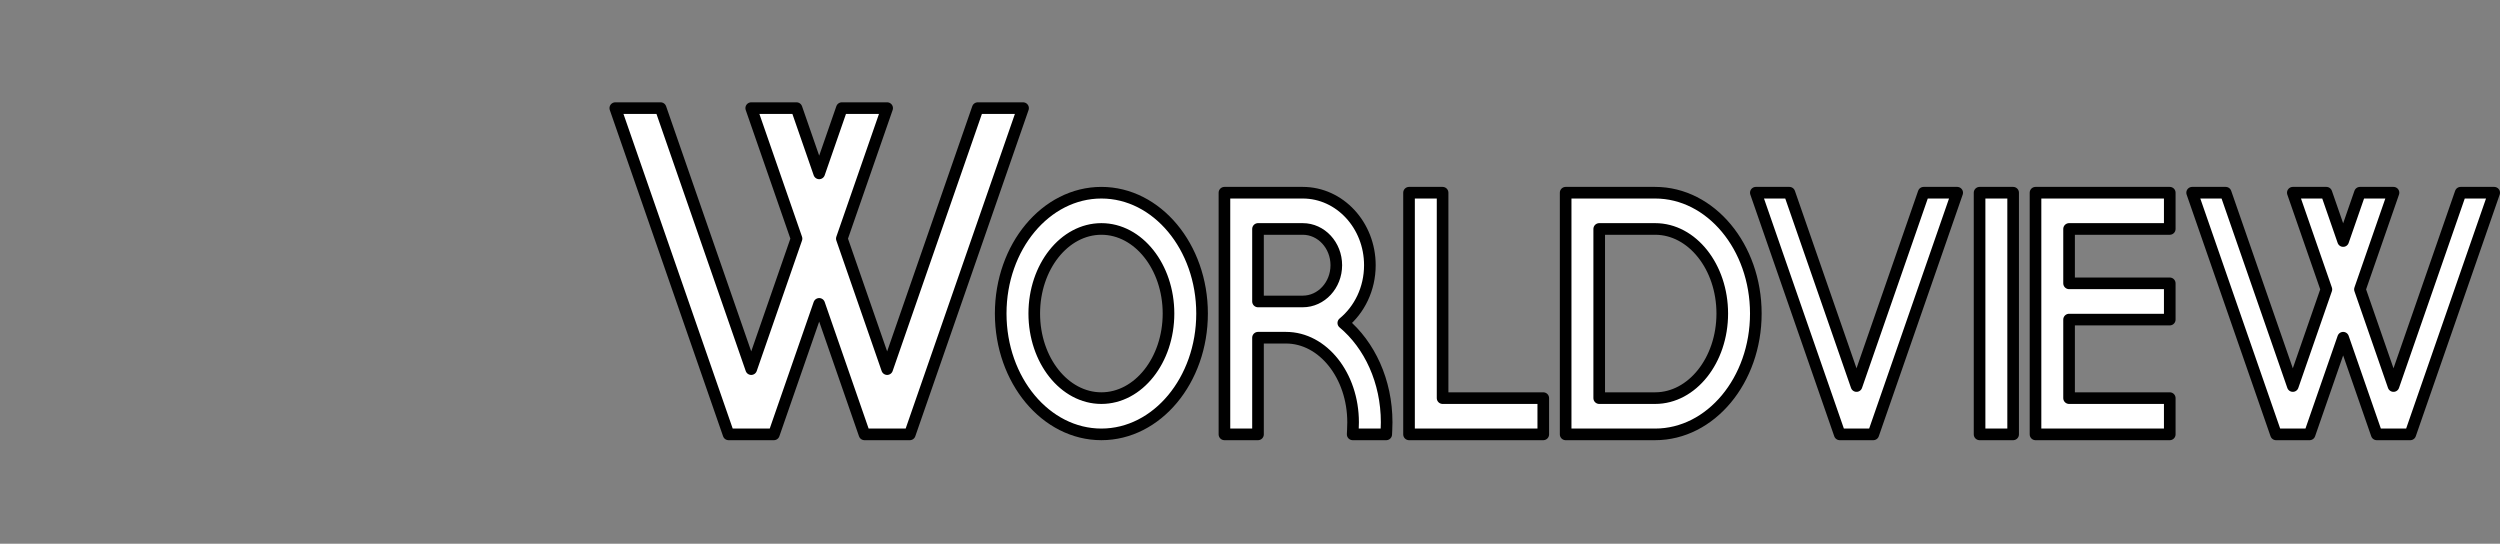 <?xml version="1.0" standalone="no"?><svg xmlns="http://www.w3.org/2000/svg" xmlns:xlink="http://www.w3.org/1999/xlink" style="isolation:isolate" viewBox="-108 8 1002.331 218" width="1002.331" height="218"><rect x="-108" y="8" width="1002.331" height="218" fill="#808080" stroke="none"/><g id="Design"><path d=" M 817.992 182.153 L 804.536 182.153 L 770.897 85.264 L 784.353 85.264 L 811.264 162.775 L 824.72 124.02 L 811.264 85.264 L 824.72 85.264 L 831.448 104.642 L 838.176 85.264 L 851.632 85.264 L 838.176 124.02 L 851.632 162.775 L 878.544 85.264 L 892 85.264 L 858.36 182.153 L 844.904 182.153 L 831.448 143.397 L 817.992 182.153 Z " fill-rule="evenodd" fill="rgb(255,255,255)" vector-effect="non-scaling-stroke" stroke-width="4.661" stroke="rgb(0,0,0)" stroke-opacity="100" stroke-linejoin="round" stroke-linecap="butt" stroke-miterlimit="1.414"/><path d=" M 761.926 182.153 L 708.102 182.153 L 708.102 85.264 L 761.926 85.264 L 761.926 99.797 L 721.558 99.797 L 721.558 121.597 L 761.926 121.597 L 761.926 136.131 L 721.558 136.131 L 721.558 167.62 L 761.926 167.62 L 761.926 182.153 Z " fill-rule="evenodd" fill="rgb(255,255,255)" vector-effect="non-scaling-stroke" stroke-width="4.661" stroke="rgb(0,0,0)" stroke-opacity="100" stroke-linejoin="round" stroke-linecap="butt" stroke-miterlimit="1.414"/><rect x="685.676" y="85.264" width="13.456" height="96.889" transform="matrix(1,0,0,1,0,0)" fill="rgb(255,255,255)" vector-effect="non-scaling-stroke" stroke-width="4.661" stroke="rgb(0,0,0)" stroke-opacity="100" stroke-linejoin="round" stroke-linecap="butt" stroke-miterlimit="1.414"/><path d=" M 643.065 182.153 L 629.609 182.153 L 595.969 85.264 L 609.425 85.264 L 636.337 162.775 L 663.249 85.264 L 676.705 85.264 L 643.065 182.153 Z " fill-rule="evenodd" fill="rgb(255,255,255)" vector-effect="non-scaling-stroke" stroke-width="4.661" stroke="rgb(0,0,0)" stroke-opacity="100" stroke-linejoin="round" stroke-linecap="butt" stroke-miterlimit="1.414"/><path d=" M 555.602 182.153 L 519.719 182.153 L 519.719 85.264 C 519.719 85.264 533.323 85.264 555.602 85.264 C 577.88 85.264 595.969 106.972 595.969 133.708 C 595.969 160.445 577.88 182.153 555.602 182.153 Z  M 555.602 99.797 C 570.453 99.797 582.514 114.994 582.514 133.708 C 582.514 152.423 570.453 167.62 555.602 167.62 C 547.071 167.62 533.175 167.62 533.175 167.62 L 533.175 99.797 C 533.175 99.797 540.751 99.797 555.602 99.797 Z " fill-rule="evenodd" fill="rgb(255,255,255)" vector-effect="non-scaling-stroke" stroke-width="4.661" stroke="rgb(0,0,0)" stroke-opacity="100" stroke-linejoin="round" stroke-linecap="butt" stroke-miterlimit="1.414"/><path d=" M 456.925 85.264 L 470.381 85.264 L 470.381 167.62 L 510.749 167.62 L 510.749 182.153 L 470.381 182.153 L 456.925 182.153 L 456.925 85.264 L 456.925 85.264 Z " fill-rule="evenodd" fill="rgb(255,255,255)" vector-effect="non-scaling-stroke" stroke-width="4.661" stroke="rgb(0,0,0)" stroke-opacity="100" stroke-linejoin="round" stroke-linecap="butt" stroke-miterlimit="1.414"/><path d=" M 396.373 182.153 L 382.917 182.153 L 382.917 85.264 L 414.314 85.264 C 429.165 85.264 441.226 98.291 441.226 114.331 C 441.226 123.777 437.046 132.178 430.574 137.487 C 441.074 146.241 447.954 160.818 447.954 177.308 C 447.954 179.067 447.788 182.129 447.788 182.153 L 434.332 182.153 C 434.332 182.153 434.498 179.019 434.498 177.308 C 434.498 158.594 422.437 143.397 407.586 143.397 C 407.586 143.397 396.373 143.397 396.373 143.397 L 396.373 182.153 Z  M 414.314 128.864 C 421.742 128.864 427.77 122.353 427.77 114.331 C 427.77 106.308 421.742 99.797 414.314 99.797 C 409.497 99.797 396.373 99.797 396.373 99.797 L 396.373 128.864 L 414.314 128.864 Z " fill-rule="evenodd" fill="rgb(255,255,255)" vector-effect="non-scaling-stroke" stroke-width="4.661" stroke="rgb(0,0,0)" stroke-opacity="100" stroke-linejoin="round" stroke-linecap="butt" stroke-miterlimit="1.414"/><path d=" M 333.579 85.264 C 355.857 85.264 373.947 106.972 373.947 133.708 C 373.947 160.445 355.857 182.153 333.579 182.153 C 311.3 182.153 293.211 160.445 293.211 133.708 C 293.211 106.972 311.3 85.264 333.579 85.264 Z  M 333.579 99.797 C 348.43 99.797 360.491 114.994 360.491 133.708 C 360.491 152.423 348.43 167.62 333.579 167.62 C 318.728 167.62 306.667 152.423 306.667 133.708 C 306.667 114.994 318.728 99.797 333.579 99.797 Z " fill-rule="evenodd" fill="rgb(255,255,255)" vector-effect="non-scaling-stroke" stroke-width="4.661" stroke="rgb(0,0,0)" stroke-opacity="100" stroke-linejoin="round" stroke-linecap="butt" stroke-miterlimit="1.414"/><path d=" M 202.271 182.153 L 184.106 182.153 L 138.692 51.353 L 156.858 51.353 L 193.189 155.993 L 211.354 103.673 L 193.189 51.353 L 211.354 51.353 L 220.437 77.513 L 229.52 51.353 L 247.685 51.353 L 229.52 103.673 L 247.685 155.993 L 284.016 51.353 L 302.182 51.353 L 256.768 182.153 L 238.602 182.153 L 220.437 129.833 L 202.271 182.153 Z " fill-rule="evenodd" fill="rgb(255,255,255)" vector-effect="non-scaling-stroke" stroke-width="4.661" stroke="rgb(0,0,0)" stroke-opacity="100" stroke-linejoin="round" stroke-linecap="butt" stroke-miterlimit="1.414"/></g></svg>